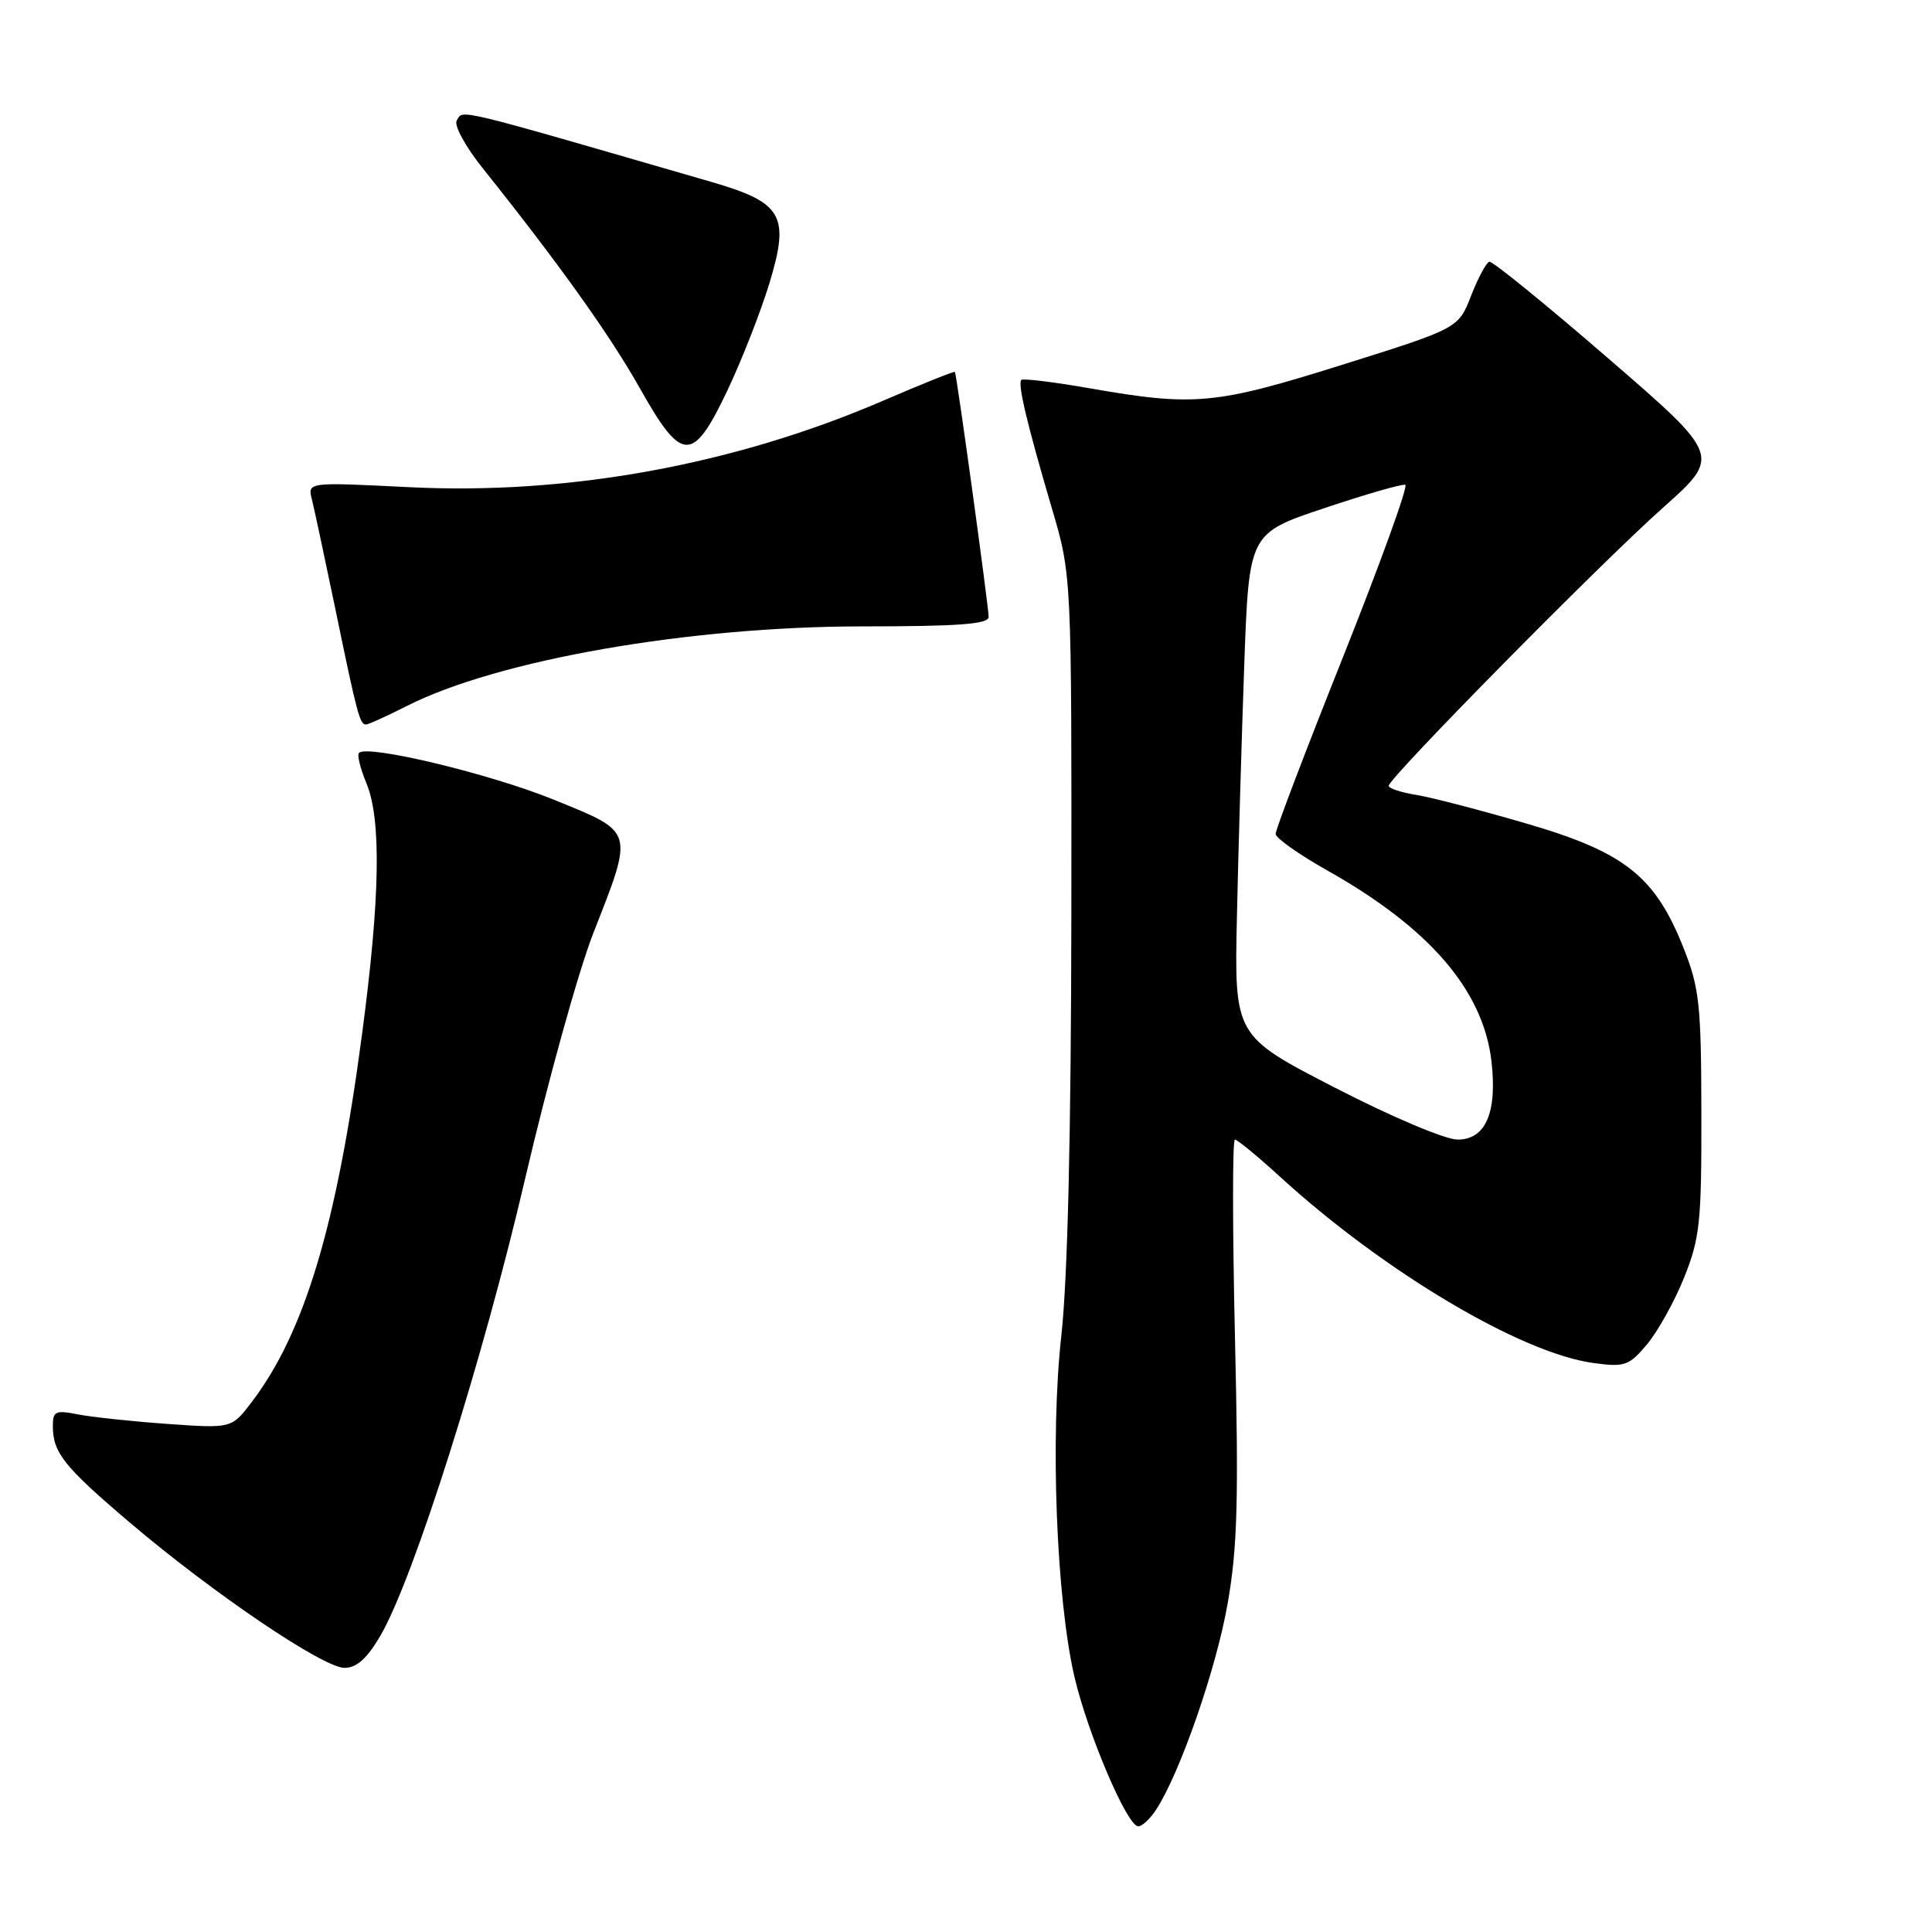 <?xml version="1.0" encoding="UTF-8" standalone="no"?>
<!DOCTYPE svg PUBLIC "-//W3C//DTD SVG 1.1//EN" "http://www.w3.org/Graphics/SVG/1.1/DTD/svg11.dtd" >
<svg xmlns="http://www.w3.org/2000/svg" xmlns:xlink="http://www.w3.org/1999/xlink" version="1.1" viewBox="0 0 256 256">
 <g >
 <path fill="currentColor"
d=" M 153.22 239.75 C 156.39 234.85 161.16 221.10 162.66 212.53 C 163.97 205.12 164.14 198.81 163.64 177.25 C 163.31 162.81 163.30 151.00 163.63 151.00 C 163.95 151.00 166.63 153.20 169.57 155.89 C 183.34 168.48 201.50 179.28 211.09 180.60 C 215.29 181.17 215.83 180.99 218.24 178.13 C 219.67 176.42 221.89 172.44 223.16 169.27 C 225.25 164.06 225.47 161.93 225.44 147.50 C 225.42 133.15 225.18 130.90 223.09 125.64 C 219.33 116.13 215.30 112.93 202.35 109.15 C 196.30 107.38 189.69 105.66 187.67 105.33 C 185.65 105.01 184.00 104.46 184.01 104.12 C 184.03 103.08 212.02 74.69 220.28 67.34 C 228.06 60.42 228.06 60.42 213.07 47.46 C 204.83 40.33 197.75 34.58 197.35 34.68 C 196.95 34.77 195.86 36.80 194.93 39.18 C 193.25 43.50 193.25 43.50 177.87 48.33 C 161.03 53.62 158.29 53.88 144.39 51.45 C 139.63 50.62 135.55 50.12 135.33 50.34 C 134.82 50.85 136.11 56.26 139.38 67.36 C 142.00 76.22 142.00 76.22 141.96 120.86 C 141.93 150.14 141.47 169.46 140.63 177.00 C 139.14 190.48 139.97 211.92 142.38 222.23 C 144.15 229.78 149.37 242.00 150.82 242.00 C 151.34 242.00 152.42 240.99 153.22 239.75 Z  M 50.40 216.75 C 54.80 209.21 64.01 180.13 69.58 156.19 C 72.57 143.37 76.63 128.74 78.60 123.69 C 84.01 109.88 84.15 110.34 73.40 105.97 C 64.98 102.54 48.70 98.63 47.57 99.76 C 47.30 100.03 47.74 101.83 48.54 103.75 C 50.55 108.57 50.38 118.94 47.96 137.13 C 44.62 162.39 40.34 176.63 33.32 185.82 C 30.69 189.28 30.69 189.28 22.09 188.67 C 17.37 188.33 12.04 187.76 10.25 187.40 C 7.37 186.83 7.00 187.00 7.00 188.94 C 7.00 192.49 8.47 194.33 17.24 201.78 C 28.31 211.18 42.83 221.00 45.65 221.00 C 47.26 221.00 48.63 219.77 50.40 216.75 Z  M 53.90 93.55 C 65.96 87.44 91.31 83.01 114.25 83.00 C 126.98 83.00 131.00 82.70 131.00 81.75 C 131.00 80.40 126.77 49.64 126.53 49.28 C 126.46 49.16 122.18 50.87 117.03 53.09 C 97.30 61.60 75.24 65.62 54.13 64.55 C 40.75 63.88 40.75 63.88 41.33 66.19 C 41.65 67.46 43.07 74.12 44.50 81.00 C 47.34 94.76 47.68 96.00 48.50 96.00 C 48.81 96.00 51.24 94.90 53.90 93.55 Z  M 96.38 51.75 C 98.27 47.76 100.77 41.39 101.93 37.60 C 104.69 28.54 103.72 26.85 94.24 24.10 C 59.62 14.07 61.42 14.50 60.52 15.97 C 60.13 16.60 61.67 19.43 63.97 22.30 C 74.05 34.92 80.80 44.37 84.77 51.42 C 90.37 61.37 91.78 61.41 96.38 51.75 Z  M 176.90 144.13 C 163.55 137.26 163.55 137.26 163.90 121.38 C 164.09 112.65 164.53 97.66 164.87 88.09 C 165.50 70.67 165.50 70.67 175.48 67.33 C 180.97 65.49 185.80 64.10 186.21 64.24 C 186.62 64.38 182.91 74.62 177.98 87.00 C 173.04 99.38 169.01 109.95 169.03 110.50 C 169.04 111.05 172.10 113.21 175.82 115.31 C 189.42 122.95 196.55 131.24 197.63 140.65 C 198.40 147.43 196.86 151.00 193.14 151.00 C 191.51 151.00 184.38 147.99 176.90 144.13 Z "/>
</g>
</svg>
